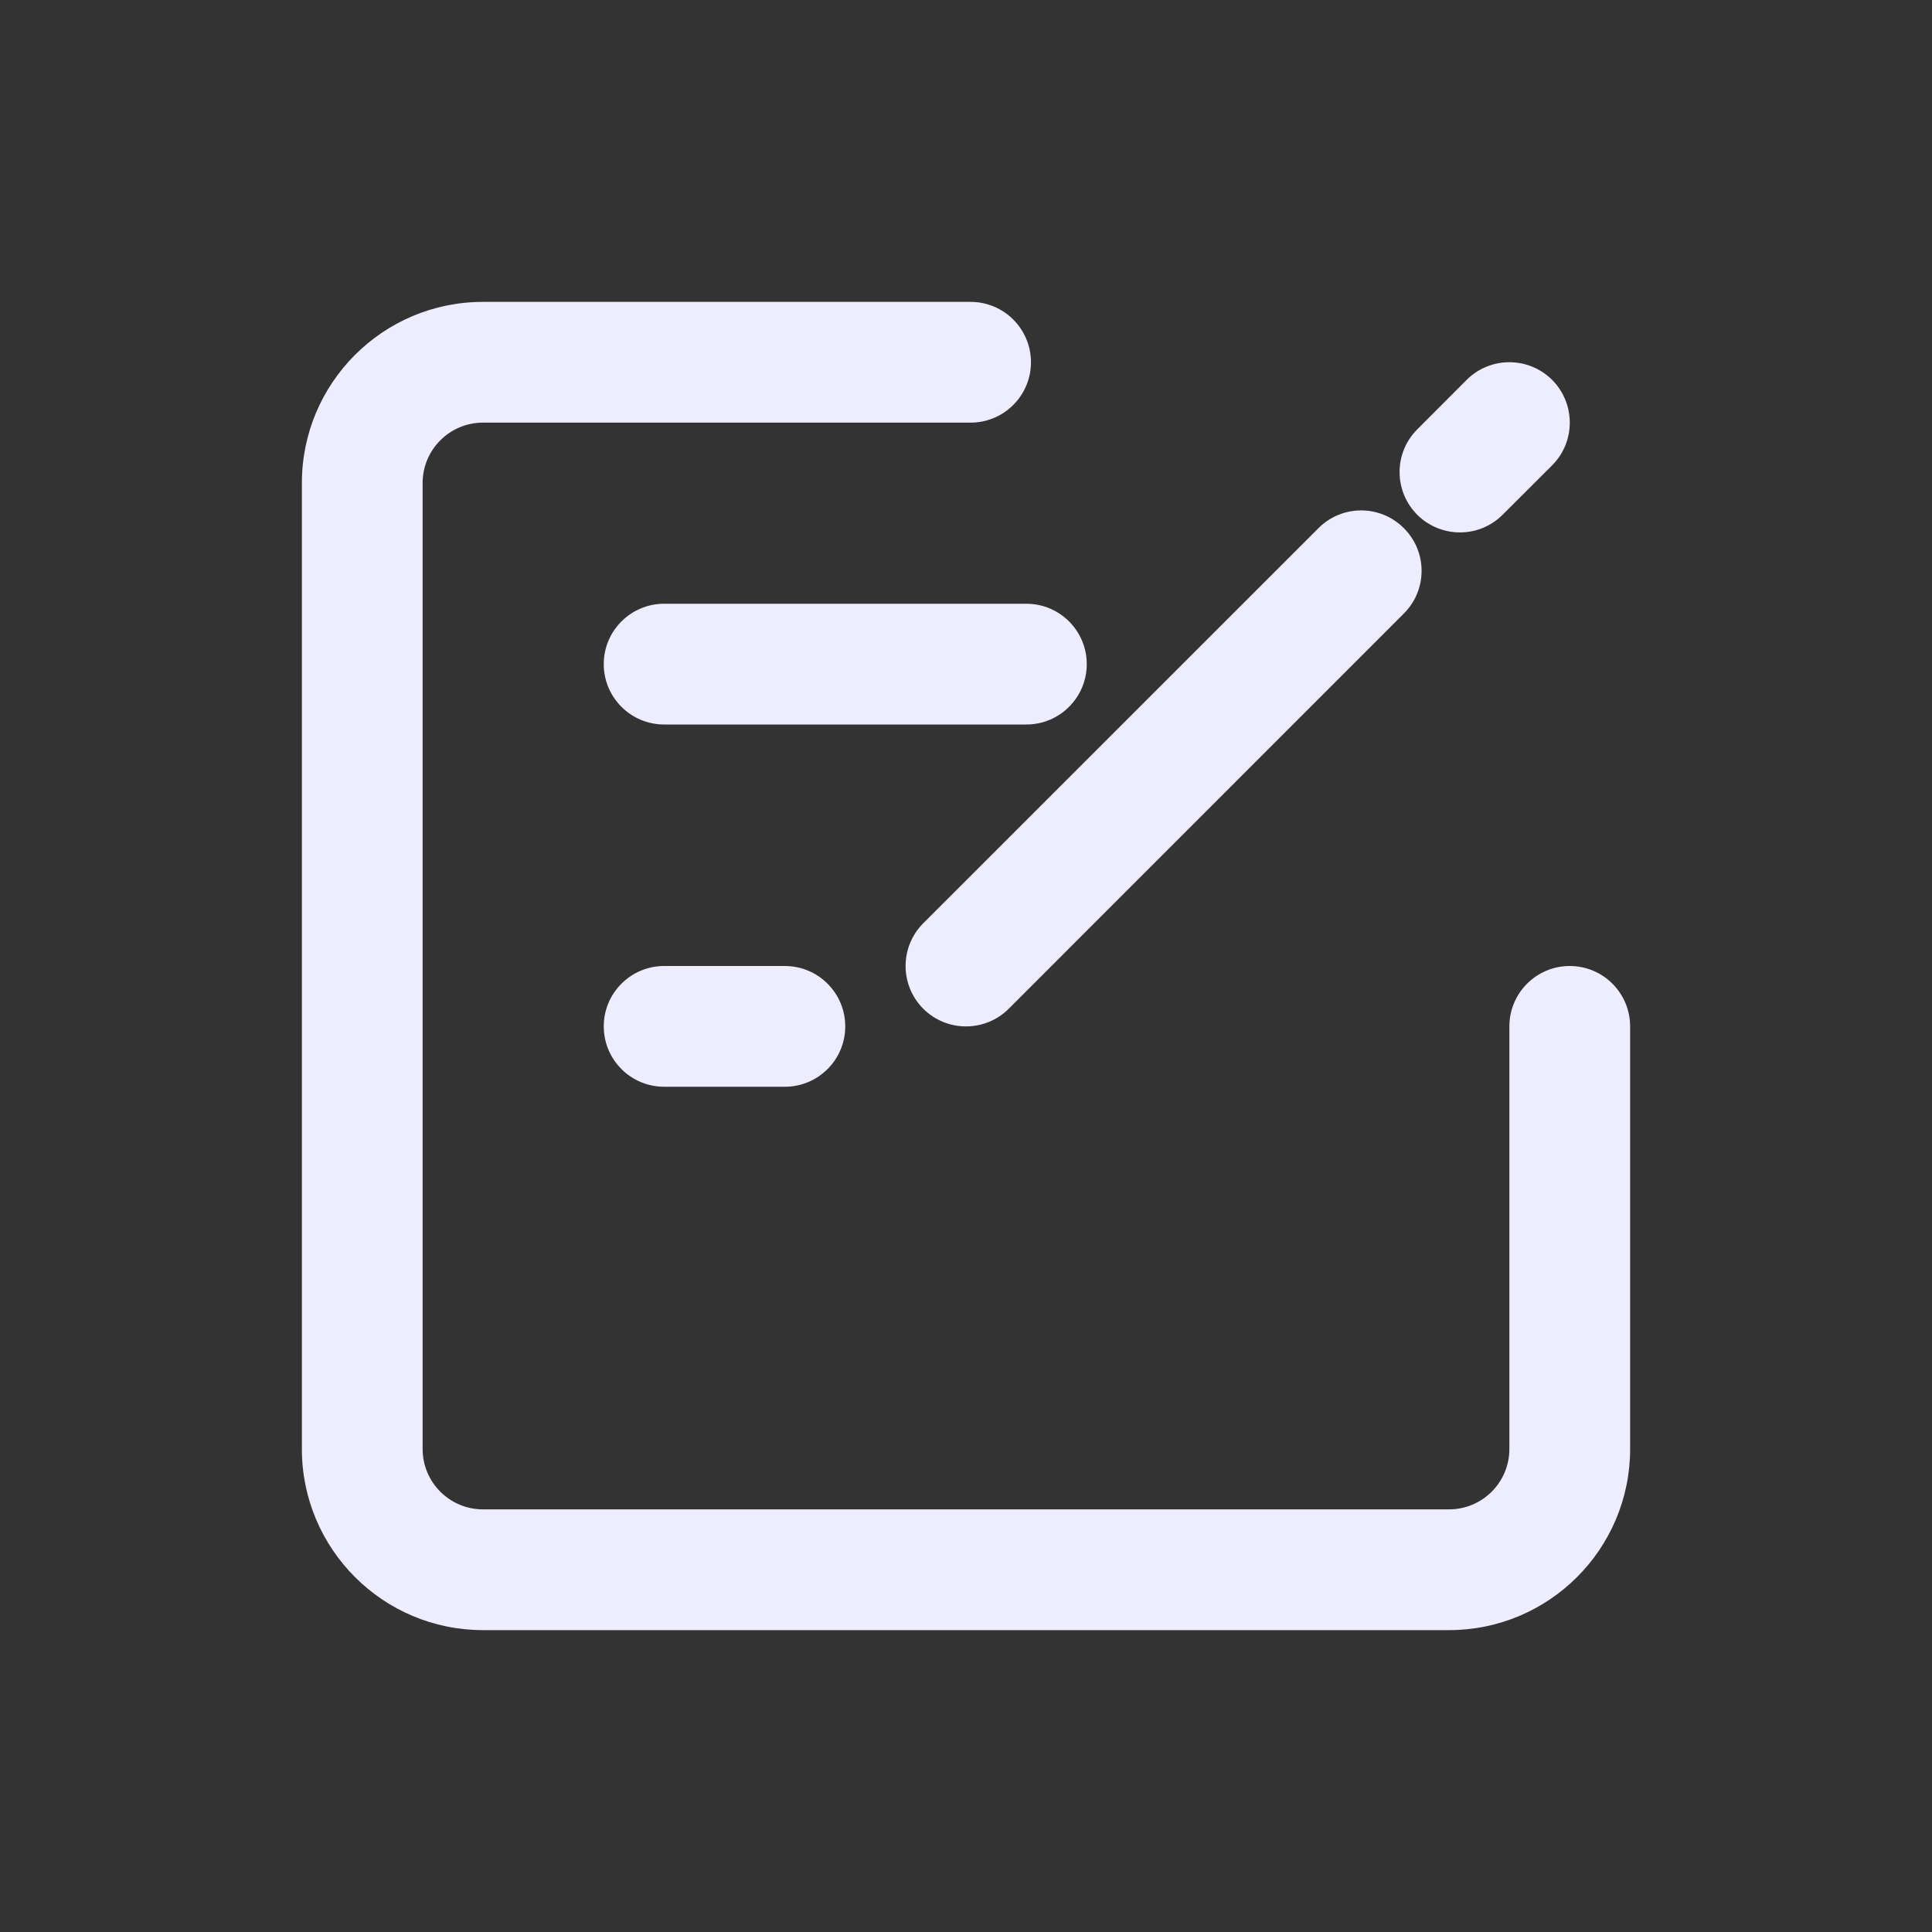 <svg width="16" height="16" viewBox="0 0 16 16" fill="none" xmlns="http://www.w3.org/2000/svg">
<rect x="0" y="0" width="16" height="16" fill="#333333" stroke="none"/>
<path fill-rule="evenodd" clip-rule="evenodd" d="M3.5 4C3.5 3.724 3.724 3.5 4 3.5H8.038C8.314 3.5 8.538 3.276 8.538 3C8.538 2.724 8.314 2.5 8.038 2.5H4C3.172 2.5 2.5 3.172 2.5 4V12C2.5 12.828 3.172 13.5 4 13.5H12C12.828 13.5 13.5 12.828 13.5 12V8.5C13.5 8.224 13.276 8 13 8C12.724 8 12.5 8.224 12.5 8.5V12C12.5 12.276 12.276 12.5 12 12.5H4C3.724 12.5 3.5 12.276 3.5 12V4ZM5.5 5C5.224 5 5 5.224 5 5.5C5 5.776 5.224 6 5.5 6H8.5C8.776 6 9 5.776 9 5.5C9 5.224 8.776 5 8.5 5H5.5ZM5 8.5C5 8.224 5.224 8 5.5 8H6.5C6.776 8 7 8.224 7 8.5C7 8.776 6.776 9 6.5 9H5.5C5.224 9 5 8.776 5 8.5ZM10.919 4.374L7.646 7.646C7.451 7.842 7.451 8.158 7.646 8.354C7.842 8.549 8.158 8.549 8.354 8.354L11.626 5.081C11.822 4.886 11.822 4.569 11.626 4.374C11.431 4.178 11.114 4.178 10.919 4.374ZM11.737 3.556C11.542 3.751 11.542 4.067 11.737 4.263C11.933 4.458 12.249 4.458 12.444 4.263L12.854 3.854C13.049 3.658 13.049 3.342 12.854 3.146C12.658 2.951 12.342 2.951 12.146 3.146L11.737 3.556Z" fill="#EDEDFF"/>
</svg>
